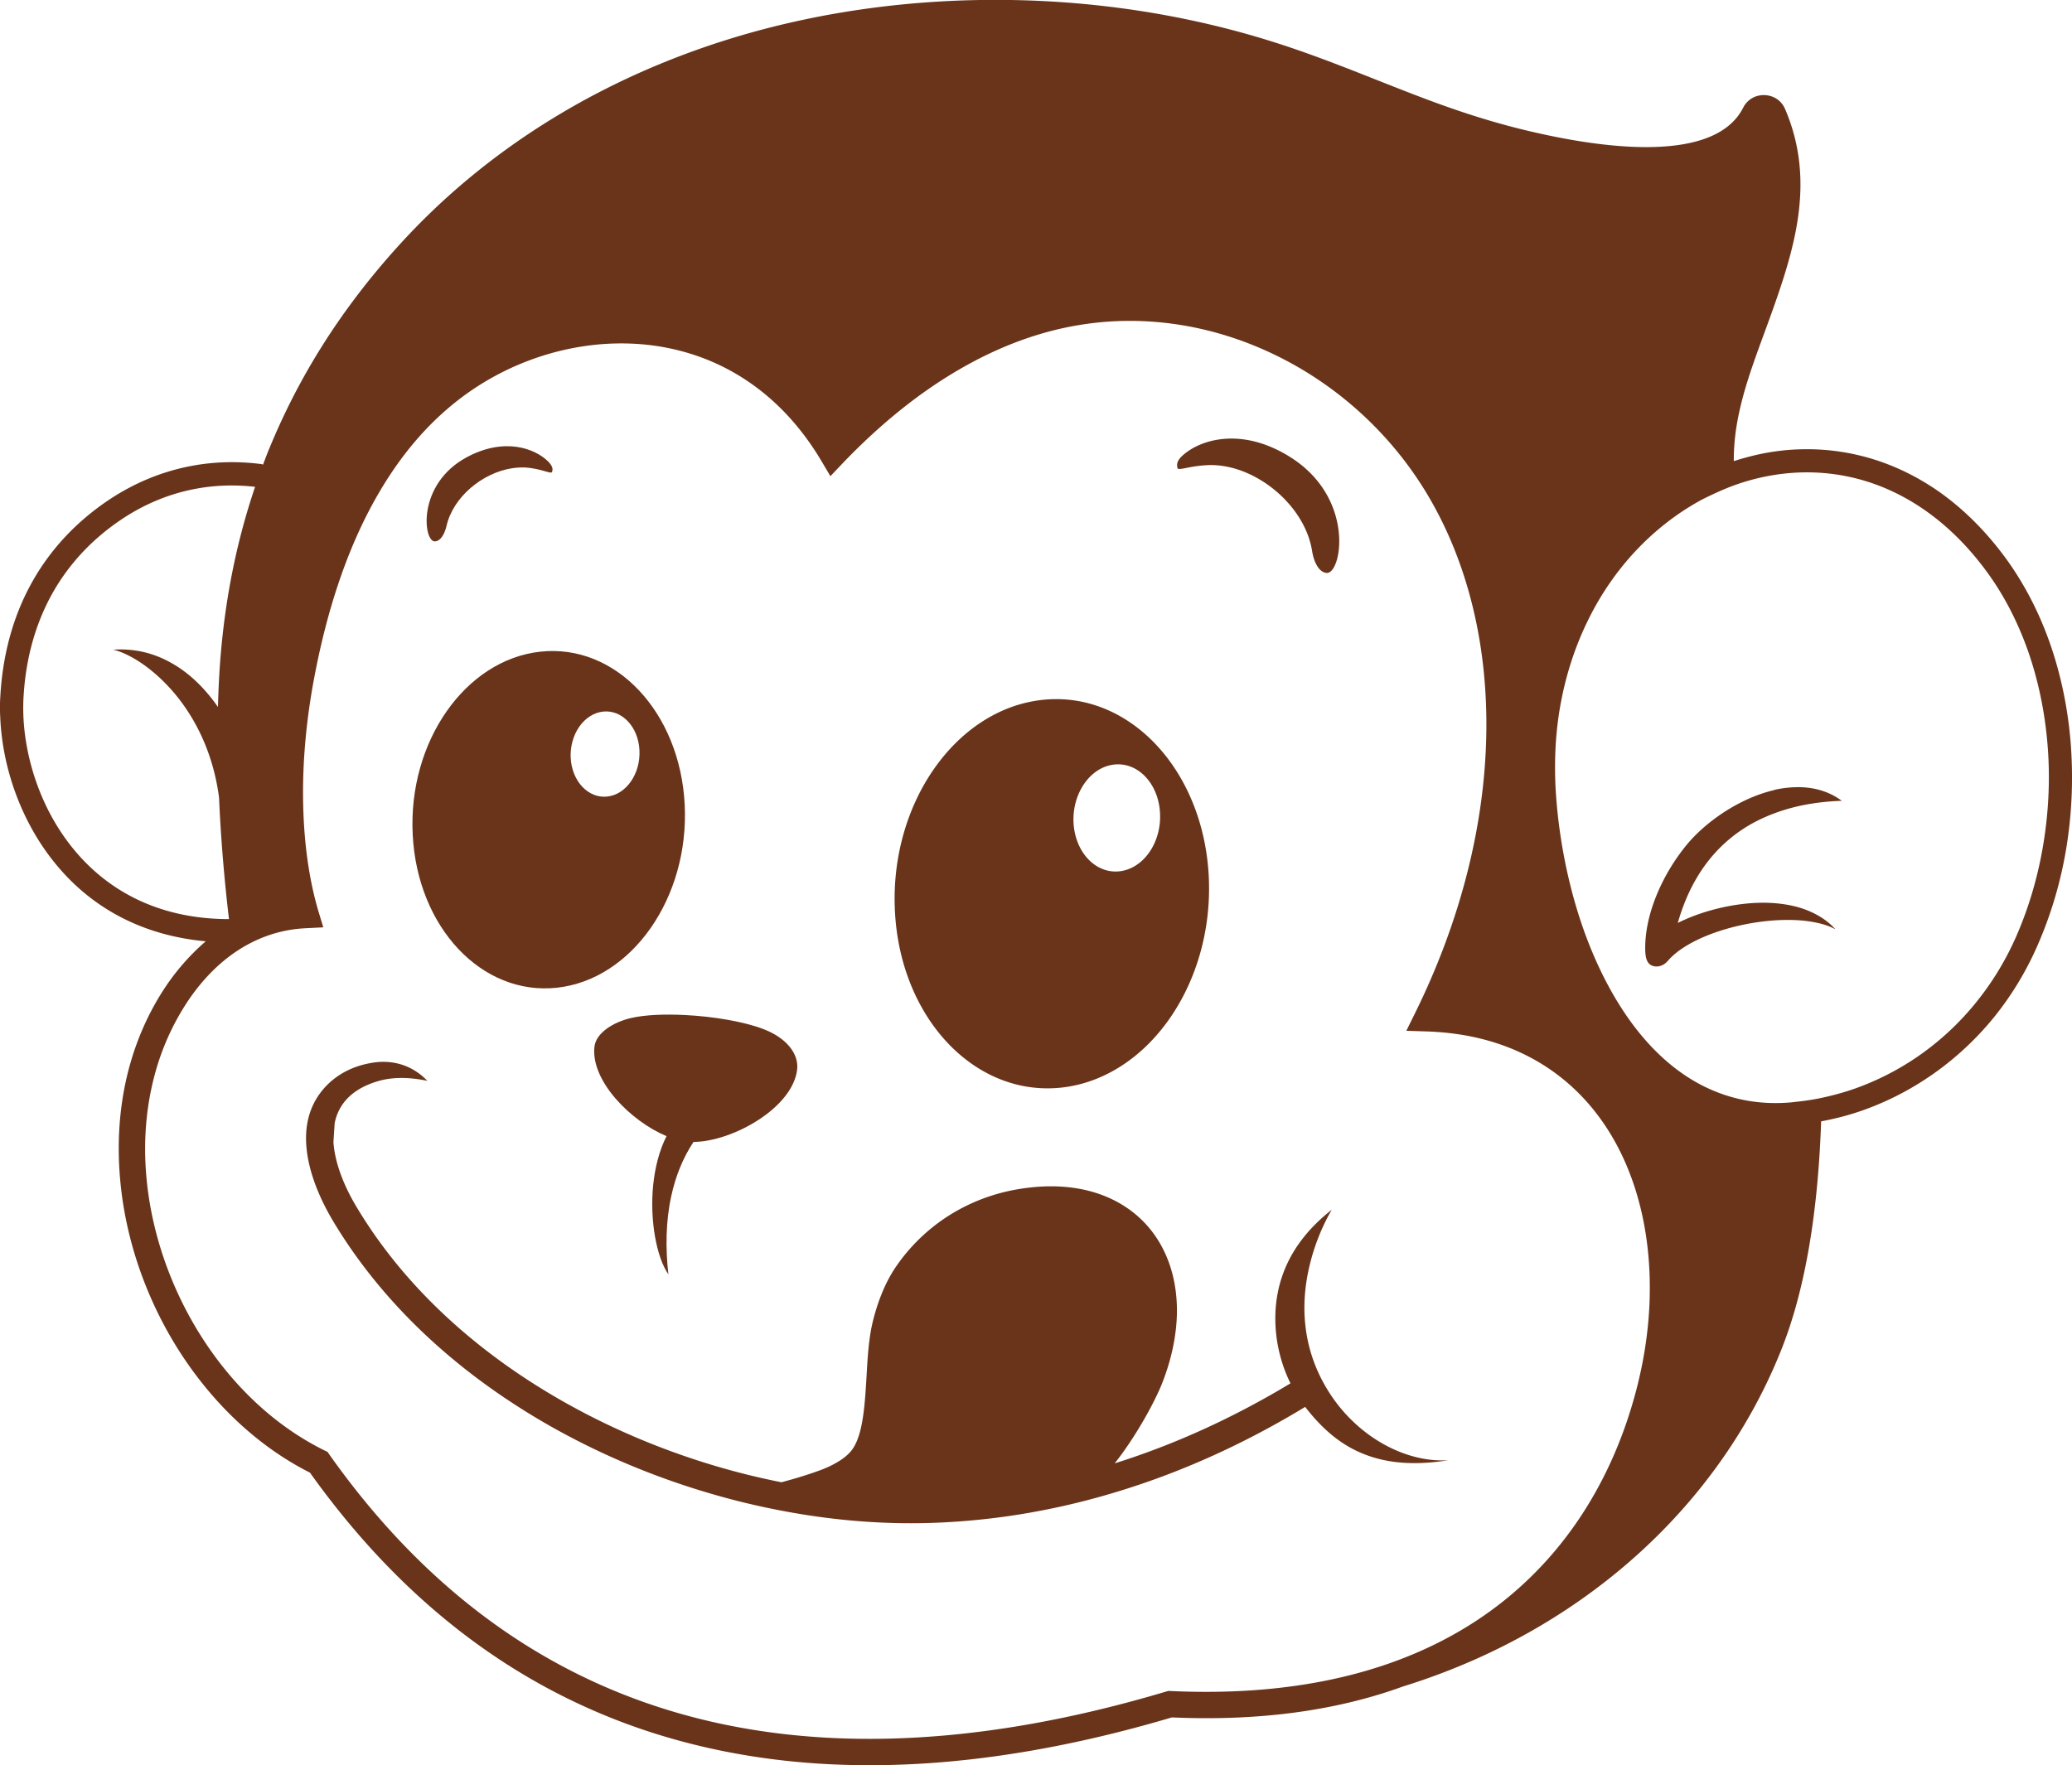 <svg xmlns="http://www.w3.org/2000/svg" viewBox="0 0 456.97 389.4" overflow="visible"><style>.st0{fill:#69341a}</style><path class="st0" d="M456.66 163.64c-.63-7.56-2.17-14.98-4.62-21.92-2.38-6.74-5.66-13.08-9.78-18.71-4.46-6.05-9.39-10.86-14.62-14.55-5.59-3.9-11.51-6.55-17.56-8-3.83-.92-7.71-1.37-11.58-1.37-2.53 0-5.08.19-7.59.58-2.87.43-5.73 1.16-8.53 2.05-.02-3.76.43-7.37 1.23-10.96 1.61-7.39 4.58-14.59 7.35-22.4 5.13-14.43 9.32-28.85 2.75-44.27-.79-1.88-2.5-3.03-4.53-3.11-2.05-.07-3.83.99-4.74 2.79-6.84 13.49-35.38 7.9-46.67 5.27-10.65-2.46-19.82-5.78-28.8-9.3-9.08-3.54-17.99-7.27-28.03-10.45-18.98-6.02-39.09-9.08-58.98-9.3-20.33-.24-40.44 2.48-58.91 7.95-28.92 8.57-55.13 24.08-75.33 46.46-13.3 14.71-22.21 29.67-28.28 44.43-.51 1.2-.96 2.43-1.42 3.64-.12-.02-.27-.07-.39-.1-5.23-.67-10.52-.55-15.68.46-6.48 1.25-12.6 3.85-18.09 7.54-7.03 4.74-12.81 10.84-16.93 18.3C2.69 136.35.55 144.9.07 153.64c-.1 1.52-.1 3.03-.02 4.53.48 11.68 4.94 23.67 12.43 32.66 8.5 10.24 20.01 15.65 32.9 16.81-3.97 3.42-7.37 7.47-10.12 11.99-3.64 5.97-6.12 12.43-7.56 19.1-1.49 6.98-1.85 14.23-1.2 21.46 1.2 13.61 6.02 27.12 13.54 38.63 7.23 11.03 16.91 20.28 28.32 26.03 25.7 36.03 57.05 54.33 90.15 61.22 32.99 6.89 67.6 2.36 99.95-7.23 19.99.89 36.87-1.69 50.96-6.82 11.08-3.44 21.48-8.09 31-13.8 23.92-14.33 42.34-35.28 52.36-60.28 5.56-13.82 8.21-31.43 8.86-50.58 3.52-.65 7.01-1.59 10.38-2.87 5.39-2.02 10.57-4.82 15.37-8.33 4.65-3.4 8.96-7.49 12.72-12.19 3.59-4.53 6.72-9.63 9.2-15.29 3.06-6.94 5.23-14.33 6.45-21.89 1.23-7.62 1.52-15.44.9-23.15zM16.43 187.56c-7.35-8.81-10.86-20.01-11.27-29.57-.05-1.37-.05-2.72.02-4.05.43-8.02 2.38-15.8 6.24-22.81 3.47-6.26 8.48-11.92 15.32-16.52 4.84-3.25 10.28-5.61 16.18-6.74 4.21-.82 8.69-1.01 13.34-.48-4.19 12.36-6.57 24.81-7.61 37.35-.31 3.73-.48 7.47-.58 11.22-2.79-4.02-6.29-7.54-10.48-9.83-3.68-2.05-7.9-3.13-12.62-2.82 3.47.82 8.69 3.97 13.39 9.49 4.6 5.42 8.65 13.15 9.95 23.14.41 9.49 1.23 18.66 2.19 26.8h-.65c-15.33-.18-26.24-6.54-33.42-15.18zm347.38 99.36c-.24 6.98-1.37 14.16-3.37 21.31-5.49 19.68-16.88 37.86-35.84 49.93-16.21 10.31-37.98 16.18-66.4 14.86l-.5-.02-.46.12c-31.69 9.46-65.51 13.94-97.56 7.27-31.91-6.65-62.18-24.42-87.01-59.49l-.43-.63-.65-.31c-10.72-5.27-19.87-13.92-26.66-24.32-7.01-10.74-11.51-23.34-12.64-35.98-.6-6.62-.26-13.27 1.13-19.7 1.3-6.05 3.54-11.87 6.84-17.29 3.2-5.27 7.3-9.83 12.21-13.03 4.38-2.84 9.44-4.65 15.1-4.89l3.73-.19-1.08-3.56c-2.05-6.94-3.15-14.86-3.35-23.29-.22-8.67.55-17.87 2.22-27.07 2.96-16.26 7.8-30.76 14.86-42.58 6.45-10.86 14.79-19.46 25.19-25.1 12.23-6.65 27.14-9.18 41.01-5.54 11.87 3.11 23 10.77 31.04 24.32l1.95 3.3 2.65-2.79c8.5-8.89 17.15-15.75 25.75-20.74 9.06-5.27 18.06-8.48 26.83-9.87 14.72-2.36 29.67.24 42.94 6.7 13.49 6.55 25.26 17.1 33.31 30.44 9.01 14.93 13.58 33.4 13.17 53.47-.39 19.44-5.44 40.36-15.63 61.08l-2 4.05 4.5.14c4.84.17 9.32.84 13.44 2 12.28 3.44 21.41 11.03 27.36 21.07 6.02 10.16 8.81 22.85 8.35 36.33zm86.87-100.91c-1.16 7.13-3.18 14.11-6.05 20.64-2.31 5.23-5.2 9.95-8.55 14.14a60.88 60.88 0 0 1-11.73 11.27 59.762 59.762 0 0 1-14.14 7.66c-2.79 1.06-5.64 1.85-8.48 2.46-1.95.41-3.9.7-5.85.89-.36.05-.72.1-1.08.12l-.29.02-.22.02c-7.3.51-13.8-1.06-19.51-4.12-6.33-3.4-11.73-8.72-16.14-15.17-4.31-6.31-7.73-13.66-10.26-21.46-2.72-8.41-4.43-17.34-5.13-26.06l-.1-1.32v-.1c-.14-1.95-.19-3.88-.19-5.78 0-4.96.43-9.71 1.28-14.21 1.23-6.6 3.28-12.69 6-18.21 2.82-5.76 6.36-10.84 10.43-15.2 4.17-4.46 8.89-8.16 13.99-11.01.89-.51 1.81-.94 2.72-1.37 1.76-.84 3.54-1.61 5.35-2.26a48.05 48.05 0 0 1 8.91-2.24c5.71-.87 11.54-.67 17.24.7 5.42 1.3 10.74 3.68 15.8 7.23 4.79 3.37 9.34 7.8 13.44 13.39 3.83 5.2 6.84 11.08 9.08 17.36 2.31 6.55 3.76 13.54 4.36 20.66.62 7.26.3 14.68-.88 21.95z"/><path class="st0" d="M383.75 183.32c2.43-1.69 5.13-3.03 8.02-4.07 1.73-.63 3.52-1.13 5.4-1.54 2.87-.6 5.88-.96 9.03-1.06-2.87-2.12-6.19-3.01-9.61-3.01-1.66 0-3.37.19-5.06.55-.14.05-.29.1-.43.14-7.61 1.83-15.05 7.03-19.24 12.19-5.35 6.57-9.2 15.41-9.01 23.1.05 1.76.41 2.82 1.32 3.3.96.51 2.5.39 3.66-.96 2.99-3.49 9.06-6.24 15.61-7.75 3.66-.84 7.47-1.3 10.98-1.28 2.05 0 3.97.17 5.73.51 1.78.34 3.37.84 4.65 1.57-1.35-1.52-3.01-2.7-4.84-3.59-1.78-.89-3.76-1.49-5.85-1.85-2.26-.39-4.62-.51-7.03-.39-6.19.31-12.5 2.12-17.05 4.41 2.6-9.17 7.32-15.84 13.72-20.27zM302.18 316.69c-3.88-2.77-7.3-6.45-9.83-10.84-2.34-4-3.93-8.57-4.46-13.51-.51-4.58-.05-9.06.91-13.08 1.16-4.96 3.08-9.27 4.91-12.4-4.5 3.52-7.71 7.47-9.73 11.7-2.34 4.91-3.11 10.24-2.53 15.73.43 3.88 1.52 7.54 3.16 10.86-12.45 7.51-25.43 13.46-38.77 17.65 4.67-5.9 8.89-13.63 10.52-17.82 2.05-5.25 3.08-10.36 3.2-15.1.1-5.01-.82-9.63-2.7-13.63-2.6-5.56-7.03-9.87-13.01-12.33-5.39-2.22-12.04-2.89-19.75-1.52-5.18.92-10.36 2.87-15.05 5.88a40.34 40.34 0 0 0-11.49 11.2c-1.23 1.81-2.24 3.78-3.06 5.8-.82 2-1.47 4.07-1.97 6.09-.92 3.66-1.18 7.95-1.42 12.28-.41 6.79-.82 13.75-3.73 16.79-.75.79-1.66 1.49-2.75 2.12-1.18.7-2.53 1.33-4.09 1.88-3.42 1.25-6.96 2.19-6.96 2.19l-1.23.34-.84-.17c-18.59-3.76-38.08-11.27-55.25-22.49-15.08-9.85-28.37-22.57-37.64-38.1-2.58-4.29-4.77-9.49-5.08-14.28v-.03l.27-4.16c.84-4.12 3.69-7.54 9.63-9.27 3.3-.96 7.06-.84 10.81-.05-3.35-3.49-7.59-4.62-11.73-4.05-7.35 1.04-11.87 5.42-13.8 10.11-3.01 7.37-.1 16.76 4.77 24.93 9.83 16.4 23.77 29.79 39.59 40.12 14.09 9.22 29.7 16.02 45.18 20.38 3.97 1.13 7.97 2.09 11.99 2.91 5.27 1.08 10.48 1.88 15.65 2.41 7.68.79 15.32.99 23.02.55 6.94-.39 13.8-1.23 20.54-2.53 8.74-1.66 17.29-4.07 25.65-7.1 11.32-4.12 22.25-9.44 32.68-15.77l.07-.02c3.61 4.67 7.8 8.48 13.41 10.57 4.84 1.83 10.69 2.38 18.16 1.18-5.83.36-11.95-1.66-17.25-5.42zM261.7 103.21c1.3-.27 2.91-.53 4.58-.6 1.76-.1 3.54.12 5.3.55 8.45 2.12 16.45 9.8 17.8 18.4.34 2.14 1.35 4.62 3.16 4.82 3.32.39 6.46-16.21-7.68-25.36-10.62-6.84-19.77-4.24-23.84-.72-1.57 1.32-1.47 2.22-1.37 2.72.05.48.12.58 2.05.19zM234.1 239.91c19.1-2.1 33.64-22.93 32.49-46.55-1.18-23.6-17.63-41.06-36.73-38.97-19.12 2.09-33.67 22.93-32.49 46.55 1.16 23.61 17.6 41.04 36.73 38.97zm11.63-71.26c5.27-.58 9.8 4.24 10.11 10.74.34 6.5-3.68 12.23-8.94 12.81-5.27.58-9.8-4.21-10.14-10.74-.3-6.5 3.7-12.23 8.97-12.81z"/><path class="st0" d="M139.14 224.57c-3.81.89-7.68 3.23-8.04 6.33-.84 7.54 8.04 16.45 15.9 19.72-1.61 3.18-2.55 6.96-2.94 10.77-.79 7.73.72 15.94 3.35 19.72-.65-5.73-.6-11.68.65-17.34.92-4.21 2.48-8.24 4.89-11.87 8.6-.07 21.89-7.51 22.86-15.99.39-3.52-2.43-7.01-7.51-8.93-4.19-1.61-10.93-2.77-17.32-3.08-4.48-.22-8.74-.05-11.84.67zM122.83 217.88c16.57-1.81 29.19-19.89 28.18-40.34-1.01-20.47-15.27-35.6-31.84-33.79-16.57 1.81-29.19 19.87-28.15 40.34 1.01 20.47 15.24 35.59 31.81 33.79zm10.16-60.91c4.19-.46 7.8 3.37 8.04 8.53.26 5.18-2.91 9.75-7.1 10.21-4.19.46-7.8-3.37-8.07-8.55-.24-5.18 2.94-9.73 7.13-10.19zM95.88 119.42c1.37-.02 2.24-1.83 2.6-3.42 1.47-6.38 7.85-11.63 14.33-12.69 1.35-.22 2.7-.27 4-.1 1.25.17 2.46.46 3.42.75 1.42.41 1.47.36 1.57 0 .1-.39.19-1.04-.89-2.14-2.89-2.89-9.63-5.44-17.97-.96-11.08 5.97-9.56 18.63-7.06 18.56z"/></svg>
